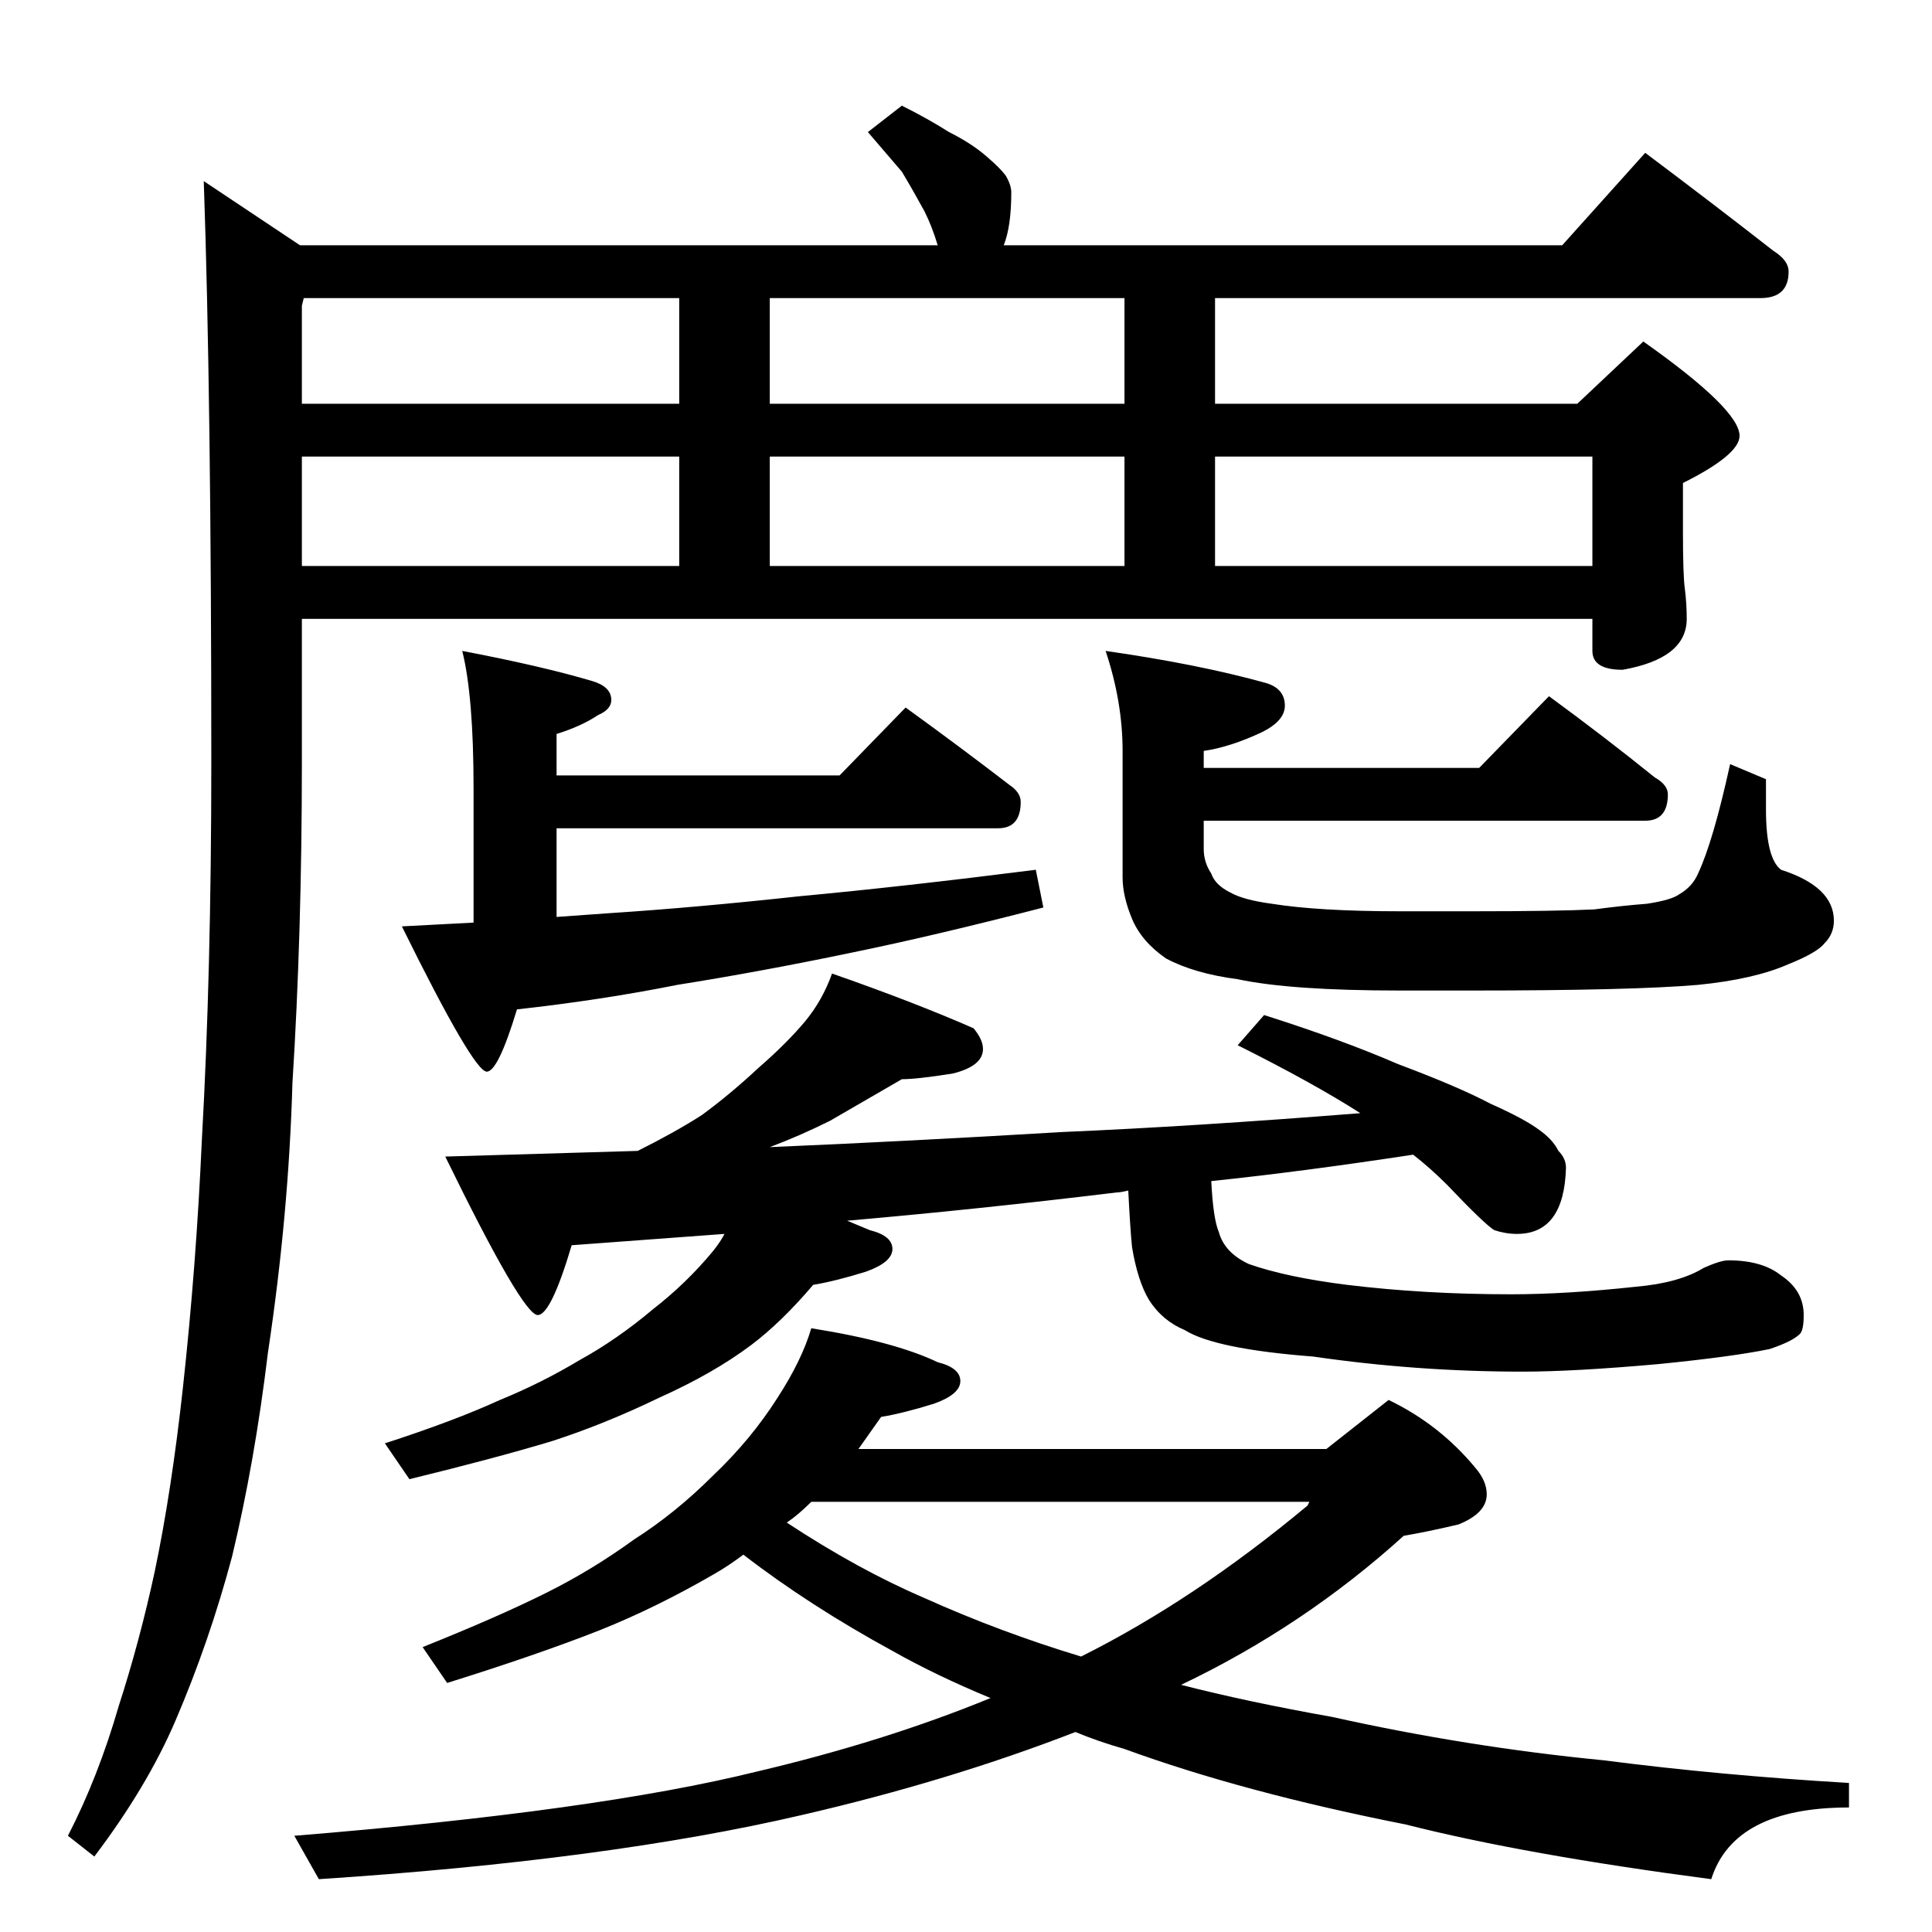 <?xml version="1.0" standalone="no"?>
<!DOCTYPE svg PUBLIC "-//W3C//DTD SVG 1.1//EN" "http://www.w3.org/Graphics/SVG/1.1/DTD/svg11.dtd" >
<svg xmlns="http://www.w3.org/2000/svg" xmlns:xlink="http://www.w3.org/1999/xlink" version="1.1" viewBox="0 -204 1024 1024">
  <g transform="matrix(1 0 0 -1 0 820)">
   <path fill="currentColor"
d="M872 943q36 -27 68 -52q8 -5 8 -11q0 -14 -15 -14h-289v-56h192l35 33q51 -36 51 -50q0 -10 -30 -25v-26q0 -23 1 -30q1 -8 1 -16q0 -21 -34 -27q-16 0 -16 10v17h-684v-76q0 -91 -5 -170q-2 -70 -13 -143q-7 -58 -19 -108q-12 -45 -30 -87q-15 -35 -43 -72l-14 11
q16 31 27 69q11 34 19 71q9 43 15 98q7 64 10 131q5 89 5 200q0 193 -4 308l51 -34h338q-3 10 -7 18q-6 11 -12 21l-18 21l18 14q14 -7 25 -14q12 -6 20 -13q7 -6 10 -10q3 -5 3 -9q0 -18 -4 -28h296zM596 810v56h-188v-56h188zM360 810v56h-199l-1 -4v-52h200zM160 724h200
v58h-200v-58zM408 782v-58h188v58h-188zM644 782v-58h200v58h-200zM245 679q42 -8 69 -16q10 -3 10 -10q0 -5 -7 -8q-9 -6 -22 -10v-22h150l35 36q29 -21 55 -41q6 -4 6 -9q0 -14 -12 -14h-234v-47l28 2q46 3 101 9q54 5 125 14l4 -20q-58 -15 -102 -24q-48 -10 -92 -17
q-40 -8 -85 -13q-10 -33 -16 -33q-7 0 -45 77l38 2v71q0 49 -6 73zM821 655q30 -22 56 -43q7 -4 7 -9q0 -14 -12 -14h-234v-15q0 -7 4 -13q2 -6 10 -10q7 -4 22 -6q25 -4 68 -4h38q45 0 65 1q15 2 28 3q13 2 17 5q7 4 10 11q8 17 17 58l19 -8v-16q0 -26 8 -32q28 -9 28 -27
q0 -7 -5 -12q-4 -5 -19 -11q-18 -8 -48 -11q-35 -3 -120 -3h-38q-58 0 -86 6q-23 3 -38 11q-13 9 -18 21t-5 22v67q0 26 -9 53q49 -7 85 -17q10 -3 10 -12q0 -8 -12 -14q-17 -8 -31 -10v-9h146zM441 508q43 -15 75 -29q5 -6 5 -11q0 -9 -16 -13q-19 -3 -27 -3l-38 -22
q-16 -8 -32 -14q71 3 155 8q70 3 158 10q-25 16 -65 36l14 16q41 -13 71 -26q32 -12 49 -21q18 -8 26 -14q7 -5 10 -11q4 -4 4 -9q-1 -35 -26 -35q-6 0 -12 2q-5 3 -25 24q-9 9 -18 16q-59 -9 -107 -14q1 -20 4 -27q3 -11 16 -17q20 -7 52 -11q41 -5 87 -5q29 0 66 4
q23 2 36 10q9 4 13 4q18 0 28 -8q12 -8 12 -21q0 -8 -2 -10q-4 -4 -16 -8q-19 -4 -59 -8q-45 -4 -72 -4q-56 0 -111 8q-52 4 -68 14q-12 5 -19 16q-6 10 -9 28q-1 10 -2 30q-4 -1 -6 -1q-74 -9 -143 -15l12 -5q12 -3 12 -10t-14 -12q-16 -5 -28 -7q-17 -20 -33 -32
q-20 -15 -49 -28q-29 -14 -57 -23q-30 -9 -75 -20l-13 19q37 12 61 23q22 9 42 21q20 11 39 27q18 14 32 31q4 5 6 9l-81 -6q-11 -37 -18 -37q-8 0 -49 84l102 3q20 10 34 19q15 11 30 25q15 13 25 25q9 11 14 25zM430 320q44 -7 67 -18q12 -3 12 -10t-14 -12q-16 -5 -28 -7
l-12 -17h248l33 26q27 -13 46 -36q6 -7 6 -14q0 -10 -15 -16q-17 -4 -29 -6q-53 -48 -118 -79q35 -9 80 -17q72 -16 144 -23q62 -8 130 -12v-13q-61 0 -73 -38q-99 13 -162 29q-86 17 -149 40q-14 4 -26 9q-67 -26 -145 -44q-103 -24 -256 -34l-13 23q160 13 245 34
q68 16 124 39q-29 12 -52 25q-44 24 -79 51q-8 -6 -15 -10q-31 -18 -61 -30q-33 -13 -81 -28l-13 19q40 16 66 29q24 12 46 28q22 14 42 34q20 19 34 41q13 20 18 37zM417 217q38 -25 73 -40q40 -18 83 -31q60 30 120 80l1 2h-264q-7 -7 -13 -11z" />
  </g>

</svg>
